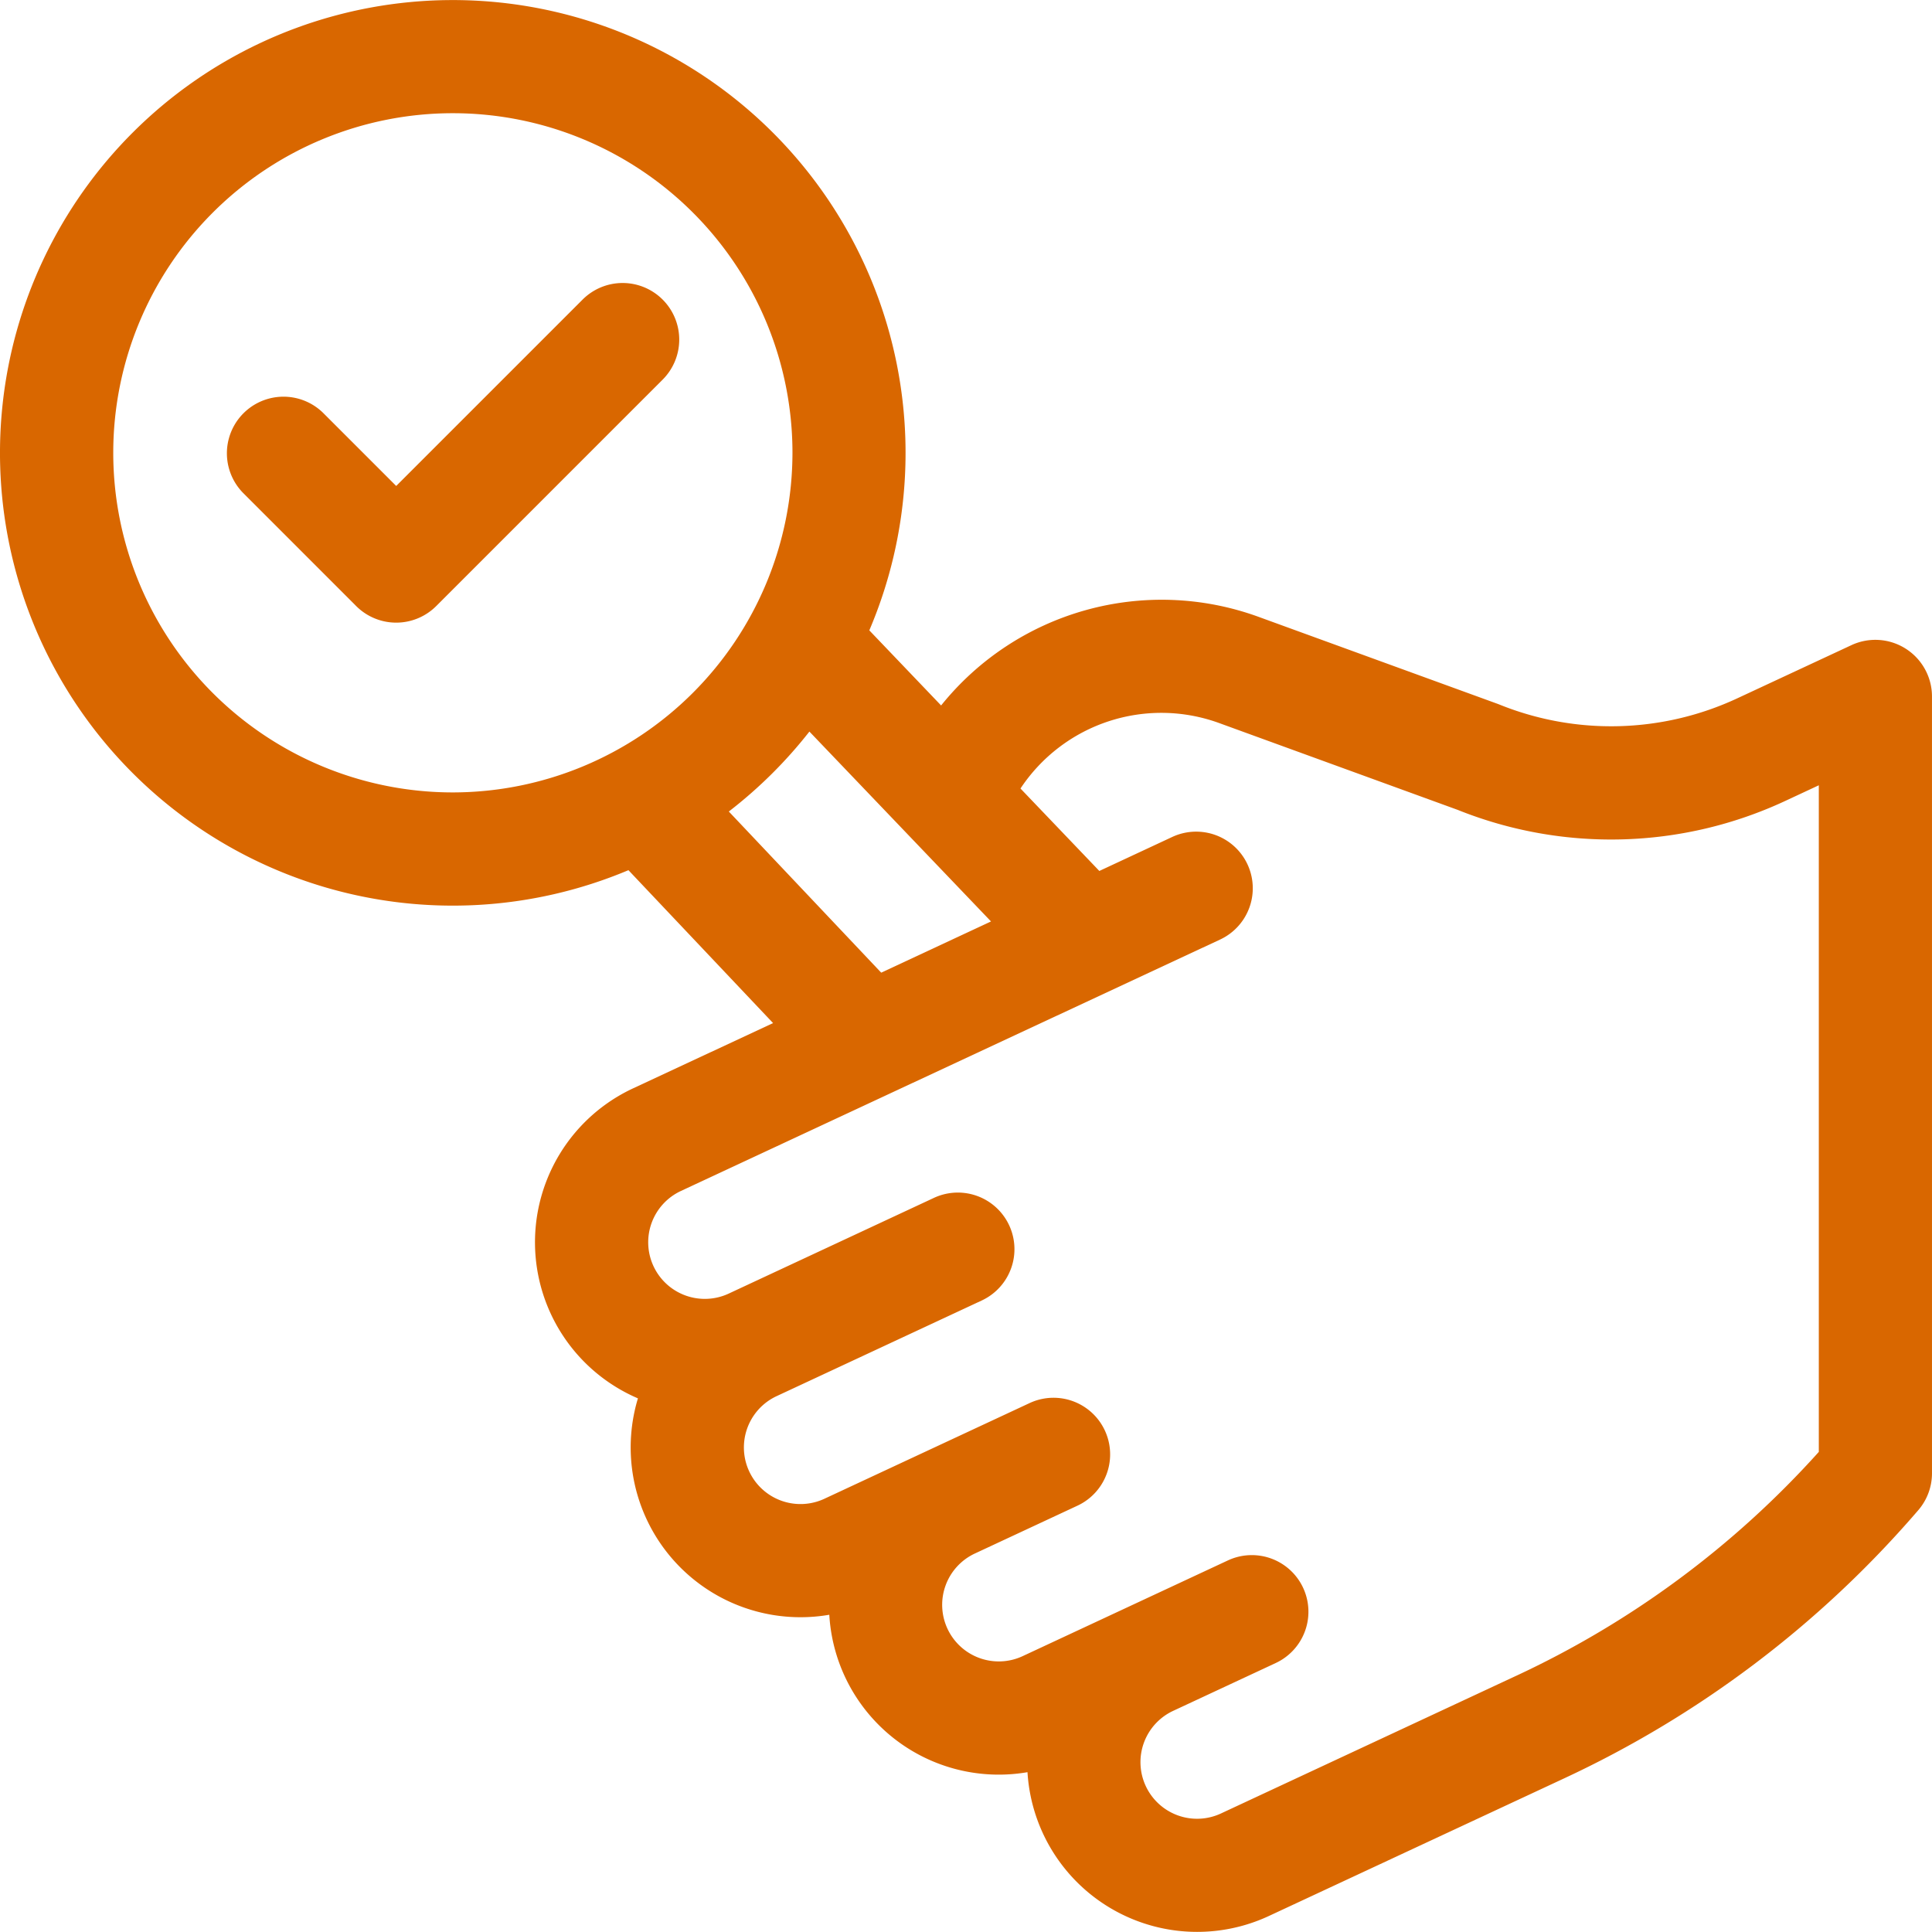 <svg xmlns="http://www.w3.org/2000/svg" width="195.524" height="195.52" viewBox="0 0 195.524 195.52">
  <g id="satisfied" transform="translate(0 -0.005)">
    <g id="Group_1074" data-name="Group 1074" transform="translate(0 0.005)">
      <g id="Group_1073" data-name="Group 1073">
        <path id="Path_840" style="fill: rgb(217, 103, 0);" data-name="Path 840" d="M195.522,70.485a5.732,5.732,0,0,0-8.149-5.191l-11.59,5.4a30.209,30.209,0,0,1-24.072.6c-.066-.027-.132-.052-.2-.076l-24.144-8.788A28.642,28.642,0,0,0,95.243,71.4l-7.266-7.6A45.823,45.823,0,1,0,63.6,88.069l14.637,15.475-14.172,6.608a17.185,17.185,0,0,0,.495,31.371,17.183,17.183,0,0,0,19.367,21.9,17.176,17.176,0,0,0,20.058,15.932,17.2,17.2,0,0,0,24.423,14.557L158.256,180a106.5,106.5,0,0,0,35.7-26.953l.167-.192a5.728,5.728,0,0,0,1.4-3.749C195.524,132.576,195.524,93.164,195.522,70.485ZM45.826,80.2A34.369,34.369,0,1,1,80.2,45.831,34.408,34.408,0,0,1,45.826,80.2Zm27.932,1.933a46.228,46.228,0,0,0,8.156-8.091l18.379,19.216L89.181,98.441Zm79.656,87.481-29.846,13.918a5.728,5.728,0,1,1-4.842-10.383l10.383-4.842a5.728,5.728,0,1,0-4.842-10.383L103.5,167.609a5.728,5.728,0,1,1-4.842-10.383l10.383-4.842A5.728,5.728,0,1,0,104.2,142l-20.766,9.683A5.728,5.728,0,1,1,78.592,141.3l20.766-9.683a5.728,5.728,0,0,0-4.842-10.383L73.75,130.919a5.728,5.728,0,1,1-4.842-10.383L123.477,95.09a5.728,5.728,0,1,0-4.841-10.383l-7.38,3.442-7.98-8.344a17.1,17.1,0,0,1,20.174-6.6L147.5,81.958a41.7,41.7,0,0,0,33.127-.875l3.442-1.605c0,21.9,0,52.112,0,67.463A95.063,95.063,0,0,1,153.414,169.615Z" transform="translate(0 -0.005)" fill="#5144c7"/>
      </g>
    </g>
    <g id="Group_1076" data-name="Group 1076" transform="translate(22.913 28.646)">
      <g id="Group_1075" data-name="Group 1075">
        <path id="Path_841" style="fill: rgb(217, 103, 0);" data-name="Path 841" d="M104.148,76.683a5.728,5.728,0,0,0-8.1,0L77.184,95.546,69.778,88.14a5.728,5.728,0,0,0-8.1,8.1L73.134,107.7a5.728,5.728,0,0,0,8.1,0l22.913-22.913A5.728,5.728,0,0,0,104.148,76.683Z" transform="translate(-60 -75.006)" fill="#5144c7"/>
      </g>
    </g>
  </g>
</svg>
